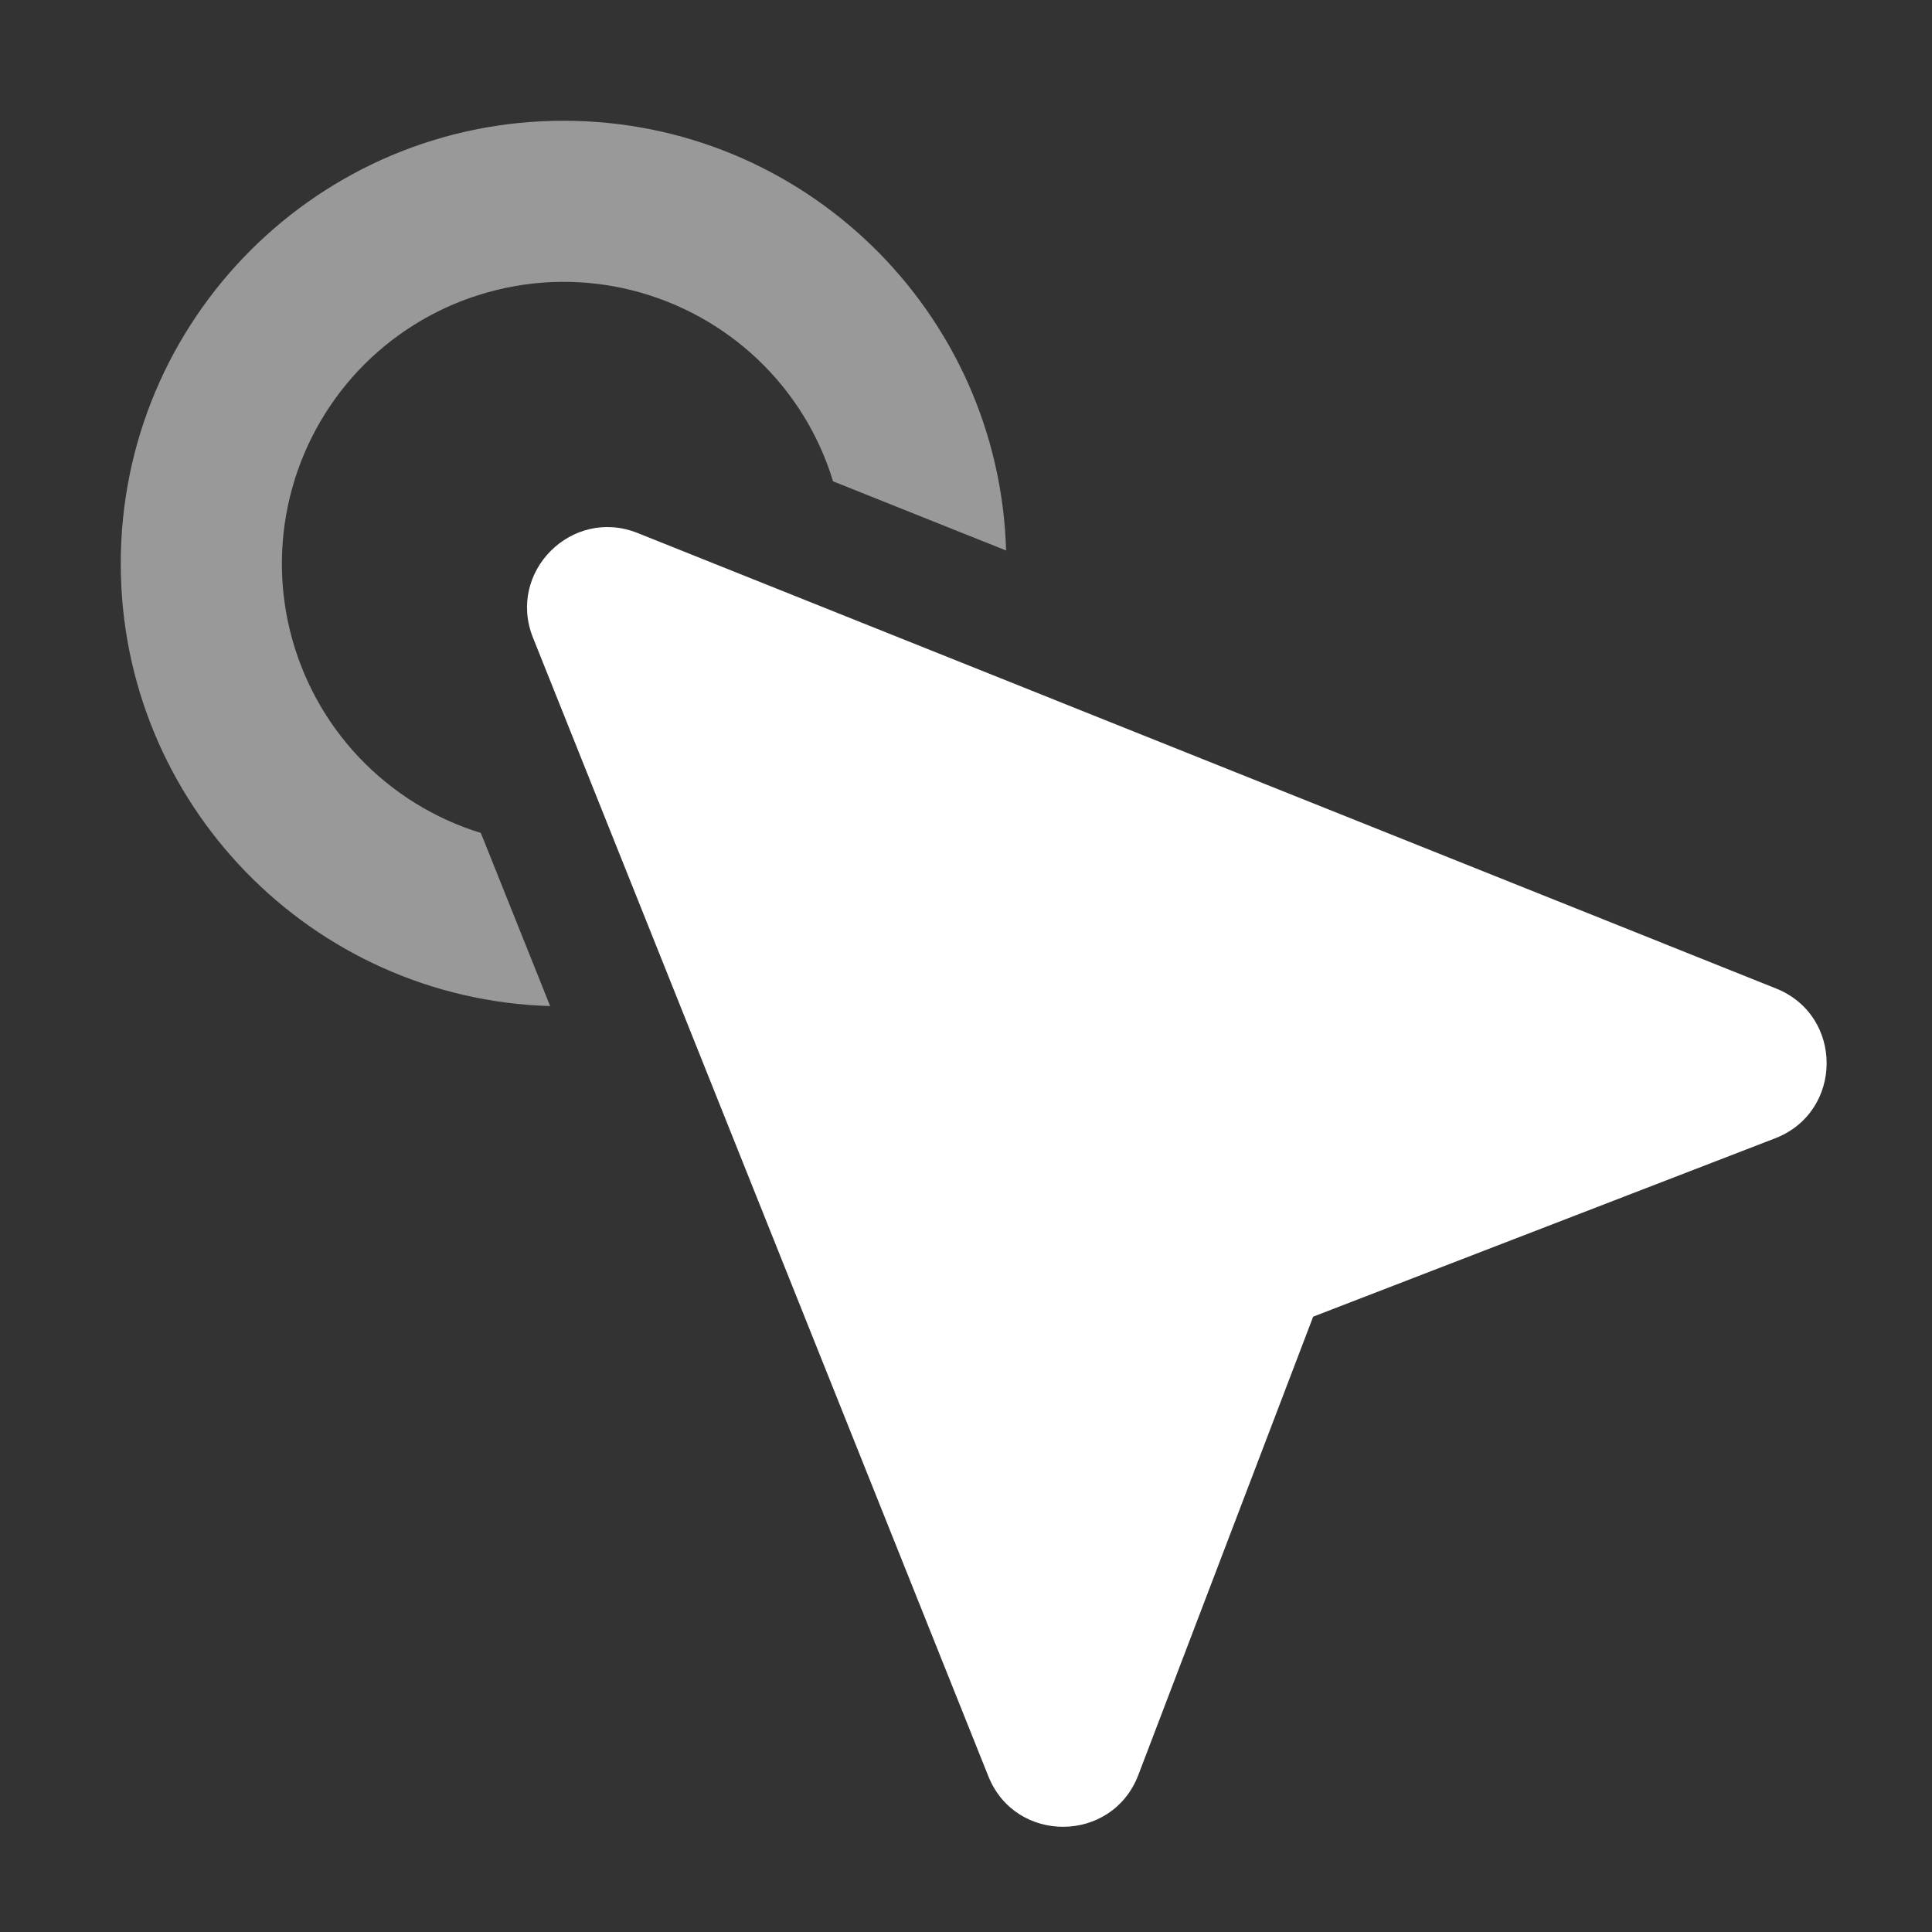 <svg xmlns="http://www.w3.org/2000/svg" width="16" height="16" fill="none" viewBox="0 0 16 16"><rect x="0" y="0" width="16" height="16" fill="#333333" stroke="none"/><path fill="#fff" d="M8.185 14.71C8.41 15.273 9.21 15.267 9.427 14.7L10.875 10.904L14.701 9.427C15.266 9.208 15.271 8.411 14.708 8.186L5.28 4.414C4.736 4.197 4.196 4.737 4.414 5.281L8.185 14.71Z"/><path fill="#fff" d="M8.332 4.559C8.275 2.584 6.656 1 4.667 1C2.642 1 1 2.642 1 4.667C1 6.655 2.582 8.273 4.556 8.332L3.982 6.898C3.598 6.78 3.25 6.564 2.973 6.272C2.696 5.979 2.5 5.62 2.403 5.229C2.306 4.839 2.312 4.43 2.42 4.042C2.528 3.654 2.734 3.301 3.019 3.016C3.304 2.732 3.658 2.526 4.046 2.419C4.434 2.311 4.843 2.306 5.234 2.404C5.624 2.502 5.983 2.699 6.275 2.976C6.567 3.253 6.782 3.601 6.899 3.986L8.332 4.559Z" opacity=".5"/></svg>